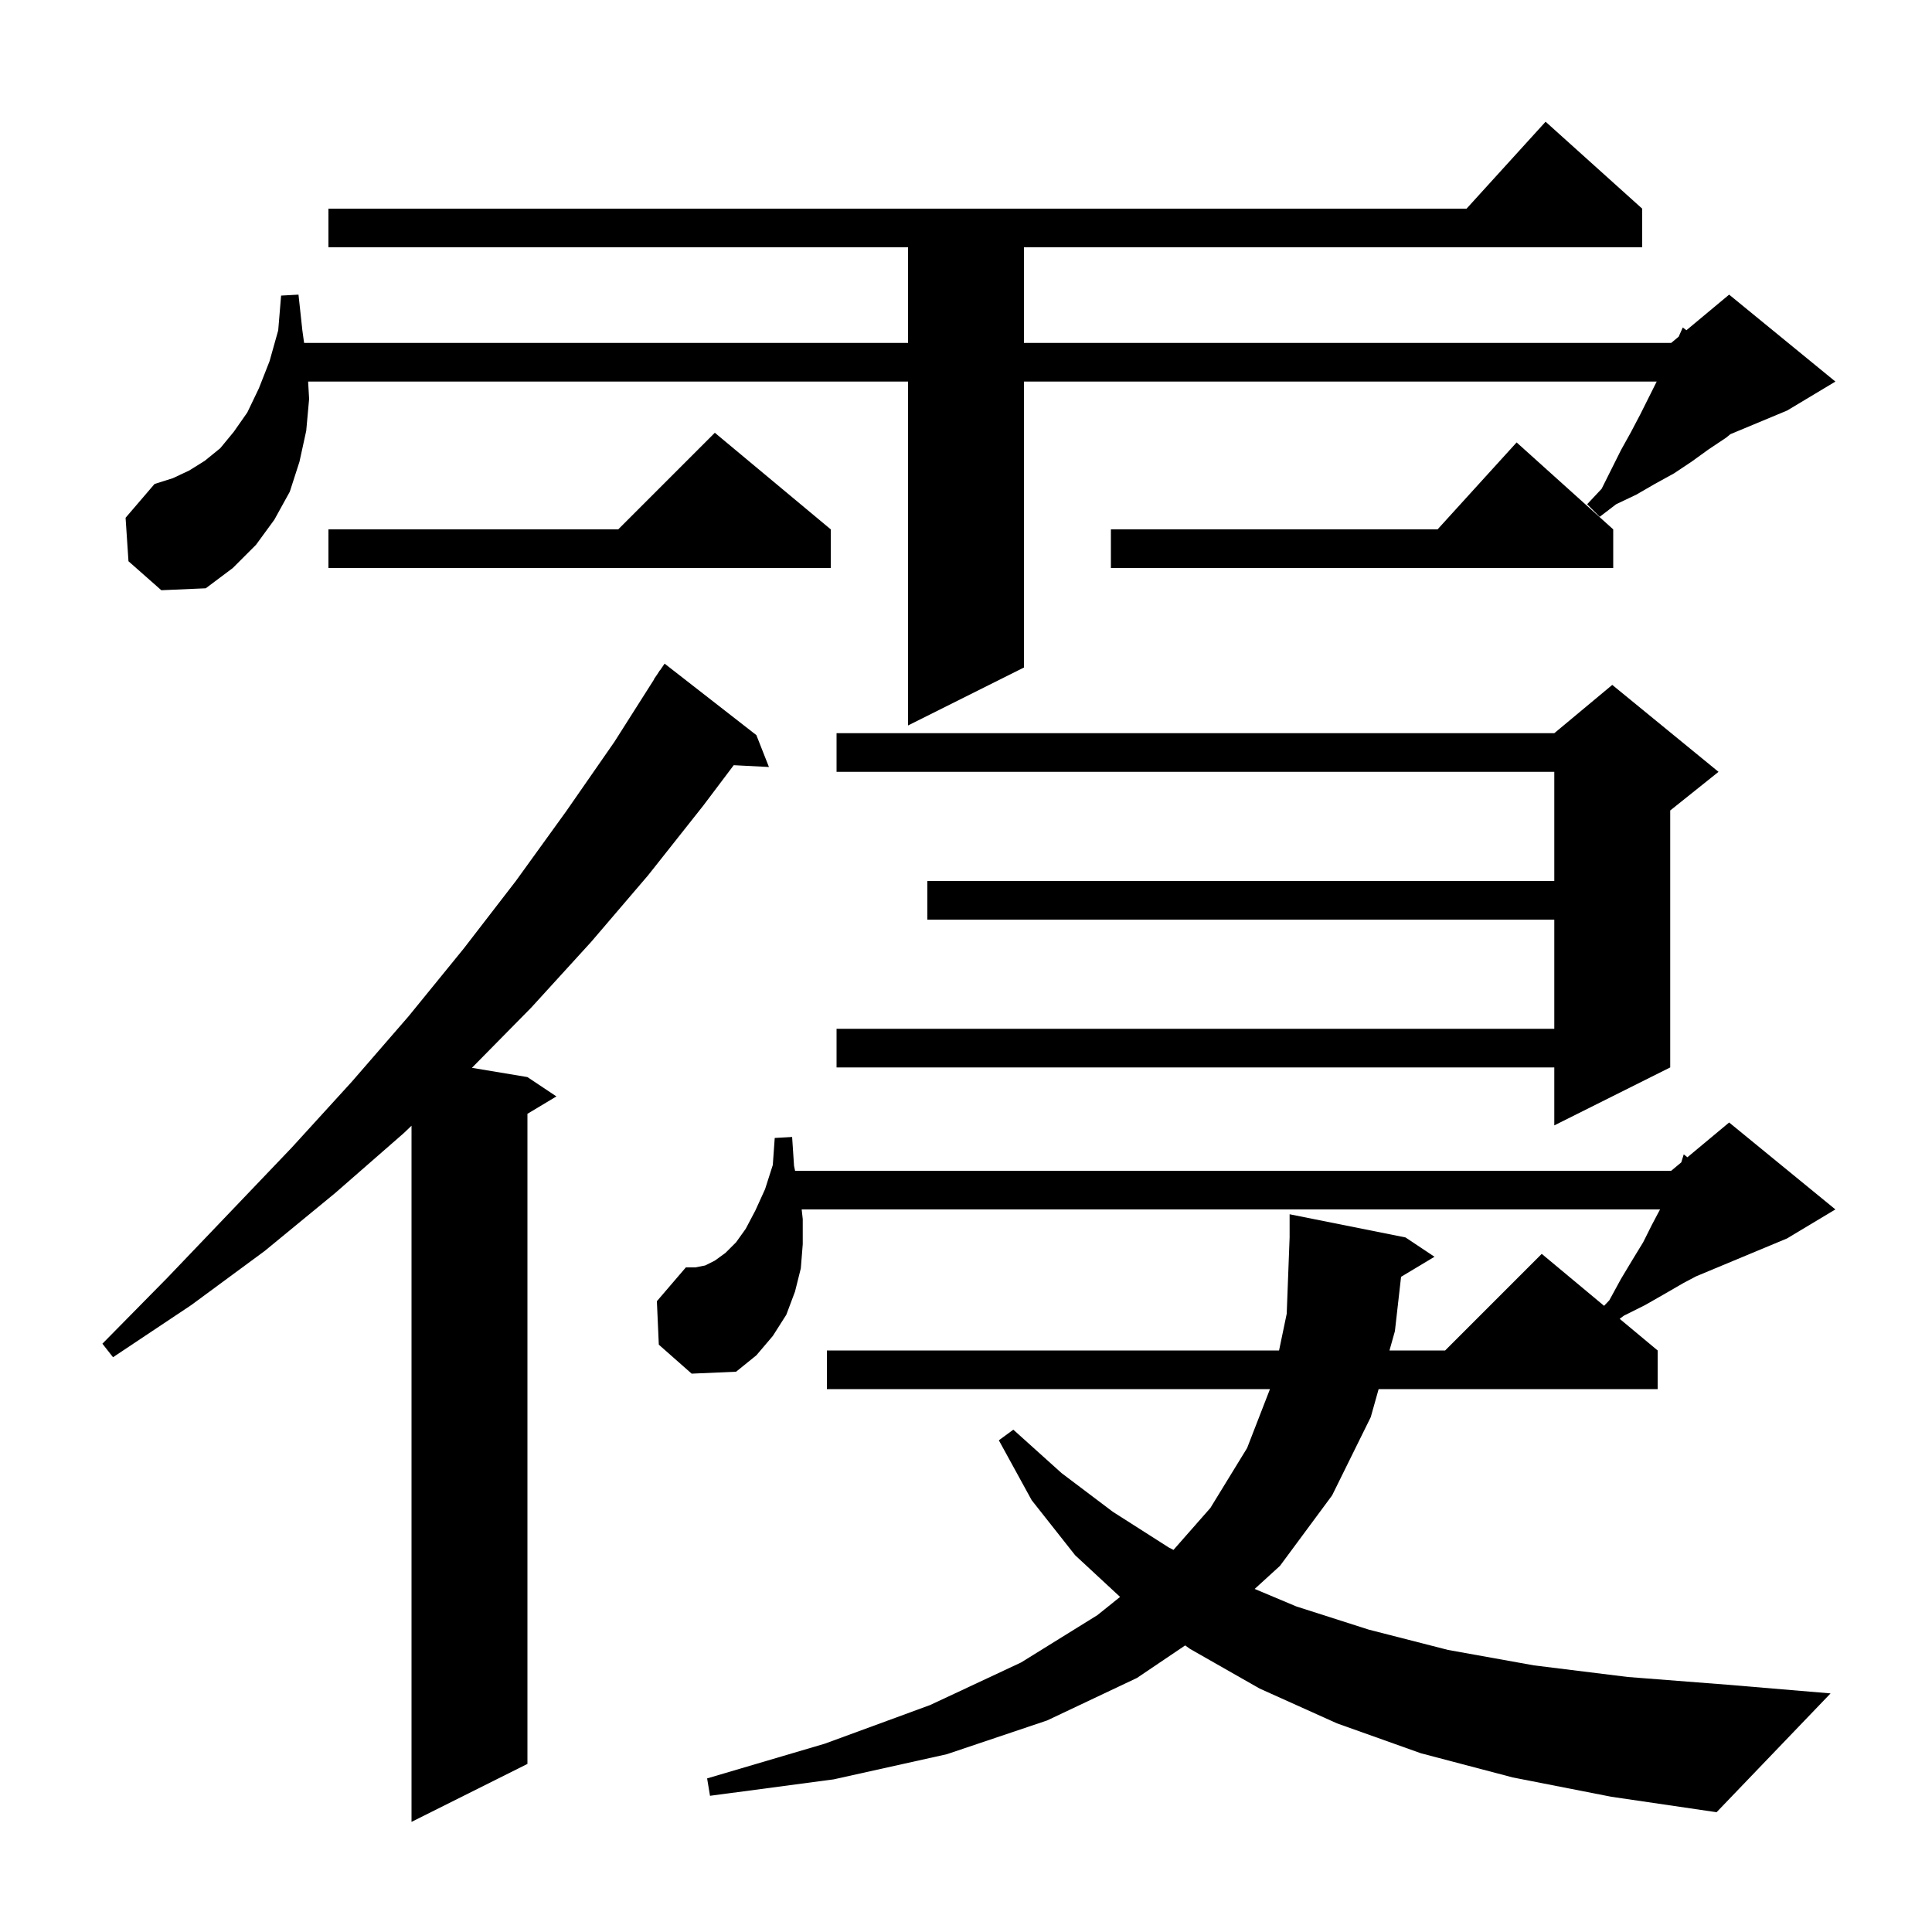 <svg xmlns="http://www.w3.org/2000/svg" xmlns:xlink="http://www.w3.org/1999/xlink" version="1.1" baseProfile="full" viewBox="0 0 200 200" width="200" height="200">
<g fill="black">
<path d="M 78.3 76.1 L 79.6 79.4 L 75.956 79.212 L 72.8 83.4 L 67.1 90.6 L 61.2 97.5 L 55.0 104.3 L 48.852 110.542 L 54.6 111.5 L 57.6 113.5 L 54.6 115.3 L 54.6 182.6 L 42.6 188.6 L 42.6 116.536 L 41.8 117.3 L 34.7 123.5 L 27.4 129.5 L 19.8 135.1 L 11.7 140.5 L 10.6 139.1 L 17.3 132.3 L 23.8 125.5 L 30.2 118.8 L 36.4 112.0 L 42.3 105.2 L 48.0 98.2 L 53.4 91.2 L 58.6 84.0 L 63.6 76.8 L 67.721 70.312 L 67.7 70.3 L 68.073 69.758 L 68.3 69.4 L 68.313 69.409 L 68.8 68.7 Z M 156.6 184.0 L 147.1 181.5 L 138.4 178.4 L 130.4 174.8 L 123.2 170.7 L 122.689 170.333 L 117.7 173.7 L 108.4 178.1 L 98.0 181.6 L 86.3 184.2 L 73.5 185.9 L 73.2 184.1 L 85.4 180.5 L 96.3 176.5 L 105.7 172.1 L 113.6 167.2 L 115.951 165.312 L 111.3 161.0 L 106.8 155.3 L 103.4 149.1 L 104.9 148.0 L 109.9 152.5 L 115.2 156.5 L 121.0 160.2 L 121.48 160.444 L 125.3 156.1 L 129.1 149.9 L 131.467 143.8 L 85.6 143.8 L 85.6 139.8 L 132.408 139.8 L 133.2 136.0 L 133.5 128.1 L 133.5 125.7 L 145.5 128.1 L 148.5 130.1 L 145.038 132.177 L 144.4 137.8 L 143.838 139.8 L 149.6 139.8 L 159.6 129.8 L 166.054 135.178 L 166.6 134.6 L 167.8 132.4 L 169.0 130.4 L 170.1 128.6 L 171.0 126.8 L 171.847 125.2 L 82.989 125.2 L 83.1 126.2 L 83.1 128.8 L 82.9 131.3 L 82.3 133.7 L 81.4 136.1 L 80.0 138.3 L 78.3 140.3 L 76.2 142.0 L 71.6 142.2 L 68.2 139.2 L 68.0 134.7 L 71.0 131.2 L 72.0 131.2 L 73.0 131.0 L 74.0 130.5 L 75.1 129.7 L 76.2 128.6 L 77.2 127.2 L 78.2 125.3 L 79.2 123.1 L 80.0 120.6 L 80.2 117.8 L 82.0 117.7 L 82.2 120.7 L 82.307 121.2 L 173.0 121.2 L 174.045 120.329 L 174.3 119.5 L 174.681 119.8 L 179.0 116.2 L 190.0 125.2 L 185.0 128.2 L 175.592 132.12 L 174.3 132.8 L 172.4 133.9 L 170.3 135.1 L 168.1 136.2 L 167.668 136.524 L 171.6 139.8 L 171.6 143.8 L 142.715 143.8 L 141.9 146.7 L 137.9 154.8 L 132.5 162.1 L 129.883 164.486 L 134.2 166.3 L 141.7 168.7 L 149.9 170.8 L 158.8 172.4 L 168.5 173.6 L 178.8 174.4 L 189.5 175.3 L 177.7 187.6 L 166.8 186.0 Z M 177.9 79.9 L 172.9 83.9 L 172.9 110.5 L 160.9 116.5 L 160.9 110.5 L 86.6 110.5 L 86.6 106.5 L 160.9 106.5 L 160.9 95.2 L 96.0 95.2 L 96.0 91.2 L 160.9 91.2 L 160.9 79.9 L 86.6 79.9 L 86.6 75.9 L 160.9 75.9 L 166.9 70.9 Z M 13.3 58.1 L 13.0 53.6 L 16.0 50.1 L 17.9 49.5 L 19.6 48.7 L 21.2 47.7 L 22.8 46.4 L 24.2 44.7 L 25.6 42.7 L 26.8 40.2 L 27.9 37.4 L 28.8 34.2 L 29.1 30.6 L 30.9 30.5 L 31.3 34.2 L 31.481 35.5 L 94.0 35.5 L 94.0 25.6 L 34.0 25.6 L 34.0 21.6 L 151.818 21.6 L 160.0 12.6 L 170.0 21.6 L 170.0 25.6 L 106.0 25.6 L 106.0 35.5 L 173.0 35.5 L 173.776 34.853 L 174.2 33.9 L 174.577 34.186 L 179.0 30.5 L 190.0 39.5 L 185.0 42.5 L 179.13 44.946 L 178.7 45.3 L 176.9 46.5 L 175.1 47.8 L 173.3 49.0 L 171.3 50.1 L 169.4 51.2 L 167.3 52.2 L 165.6 53.5 L 164.3 52.2 L 165.8 50.6 L 167.8 46.6 L 168.8 44.8 L 169.8 42.9 L 171.5 39.5 L 106.0 39.5 L 106.0 69.1 L 94.0 75.1 L 94.0 39.5 L 31.897 39.5 L 32.0 41.3 L 31.7 44.6 L 31.0 47.8 L 30.0 50.9 L 28.4 53.8 L 26.5 56.4 L 24.1 58.8 L 21.3 60.9 L 16.7 61.1 Z M 167.0 54.8 L 167.0 58.8 L 115.0 58.8 L 115.0 54.8 L 148.818 54.8 L 157.0 45.8 Z M 86.0 54.8 L 86.0 58.8 L 34.0 58.8 L 34.0 54.8 L 64.0 54.8 L 74.0 44.8 Z " />
</g>
</svg>
